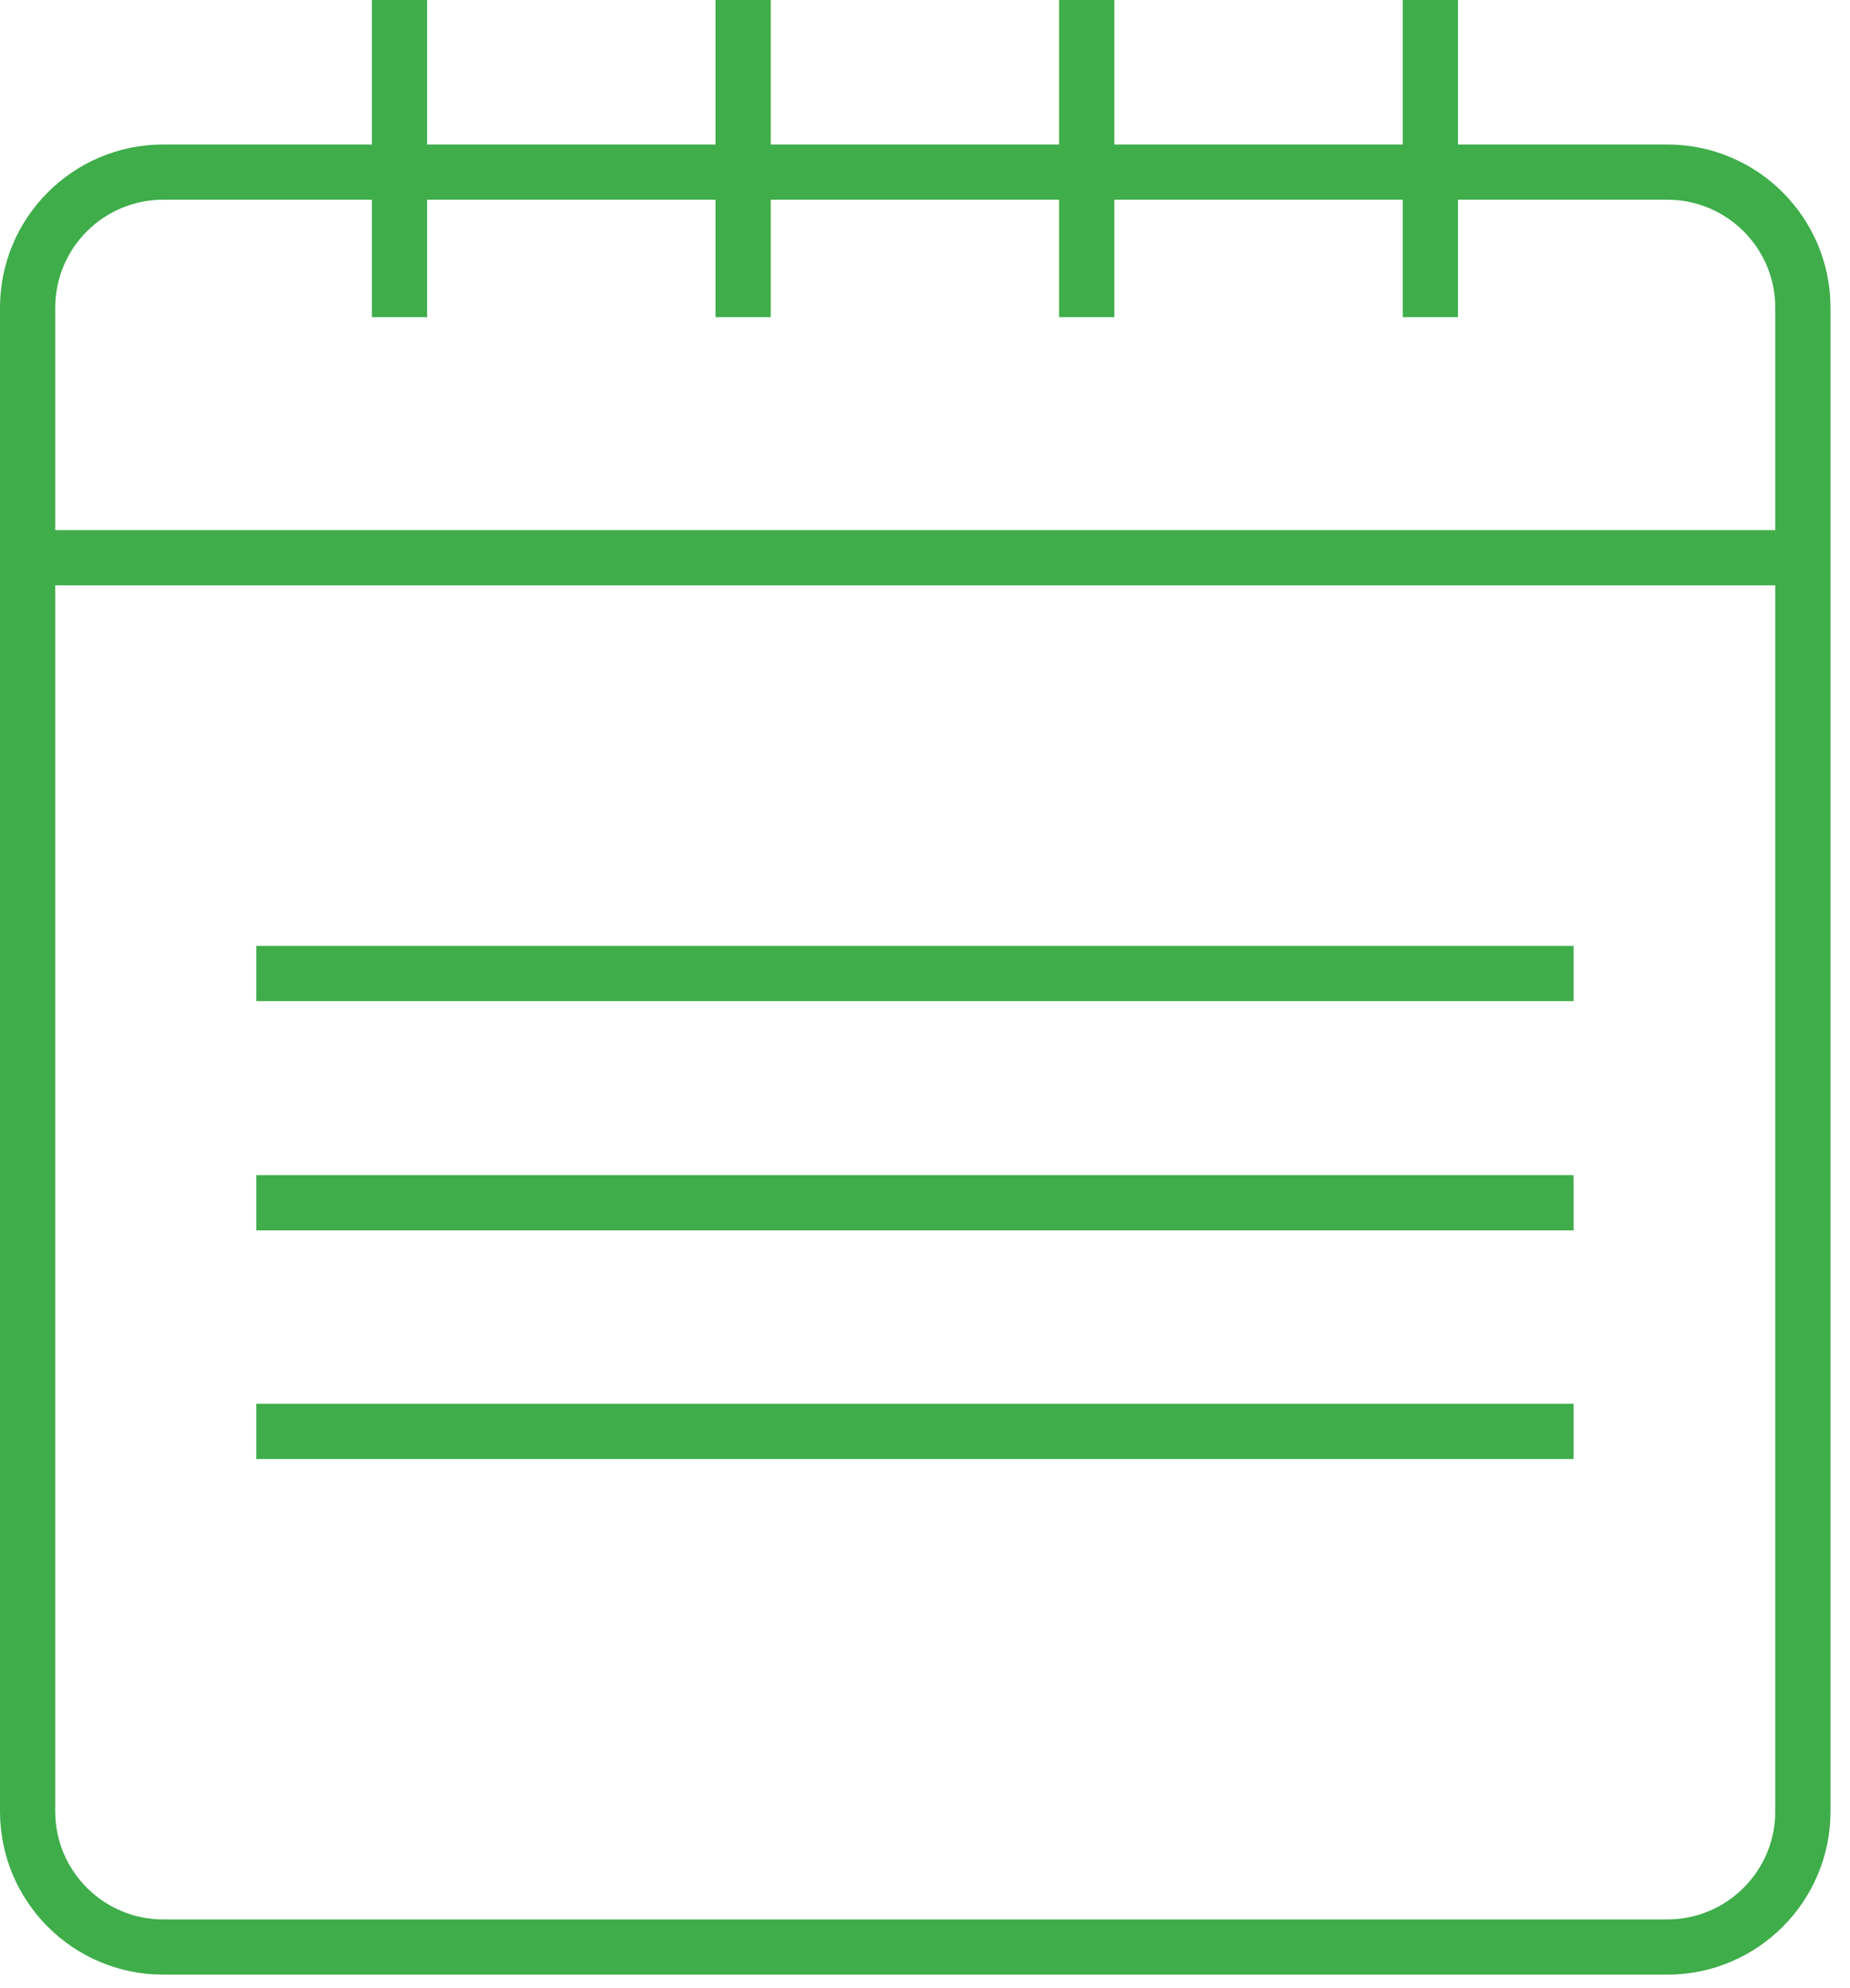 <svg width="67" height="72" viewBox="0 0 67 72" fill="none" xmlns="http://www.w3.org/2000/svg">
<path d="M60.38 6.234H5.914C3.2 6.234 1 8.434 1 11.148V65.613C1 68.327 3.2 70.528 5.914 70.528H60.38C63.094 70.528 65.294 68.327 65.294 65.613V11.148C65.294 8.434 63.094 6.234 60.38 6.234Z" stroke="#3EAD4A" stroke-width="2" stroke-miterlimit="10"/>
<path d="M65.294 20.203H1" stroke="#3EAD4A" stroke-width="2" stroke-miterlimit="10"/>
<path d="M56.99 35.264H9.281" stroke="#3EAD4A" stroke-width="2" stroke-miterlimit="10"/>
<path d="M56.99 43.568H9.281" stroke="#3EAD4A" stroke-width="2" stroke-miterlimit="10"/>
<path d="M56.99 51.849H9.281" stroke="#3EAD4A" stroke-width="2" stroke-miterlimit="10"/>
<path d="M14.468 0V11.489" stroke="#3EAD4A" stroke-width="2" stroke-miterlimit="10"/>
<path d="M26.913 0V11.489" stroke="#3EAD4A" stroke-width="2" stroke-miterlimit="10"/>
<path d="M39.357 0V11.489" stroke="#3EAD4A" stroke-width="2" stroke-miterlimit="10"/>
<path d="M51.802 0V11.489" stroke="#3EAD4A" stroke-width="2" stroke-miterlimit="10"/>
</svg>
